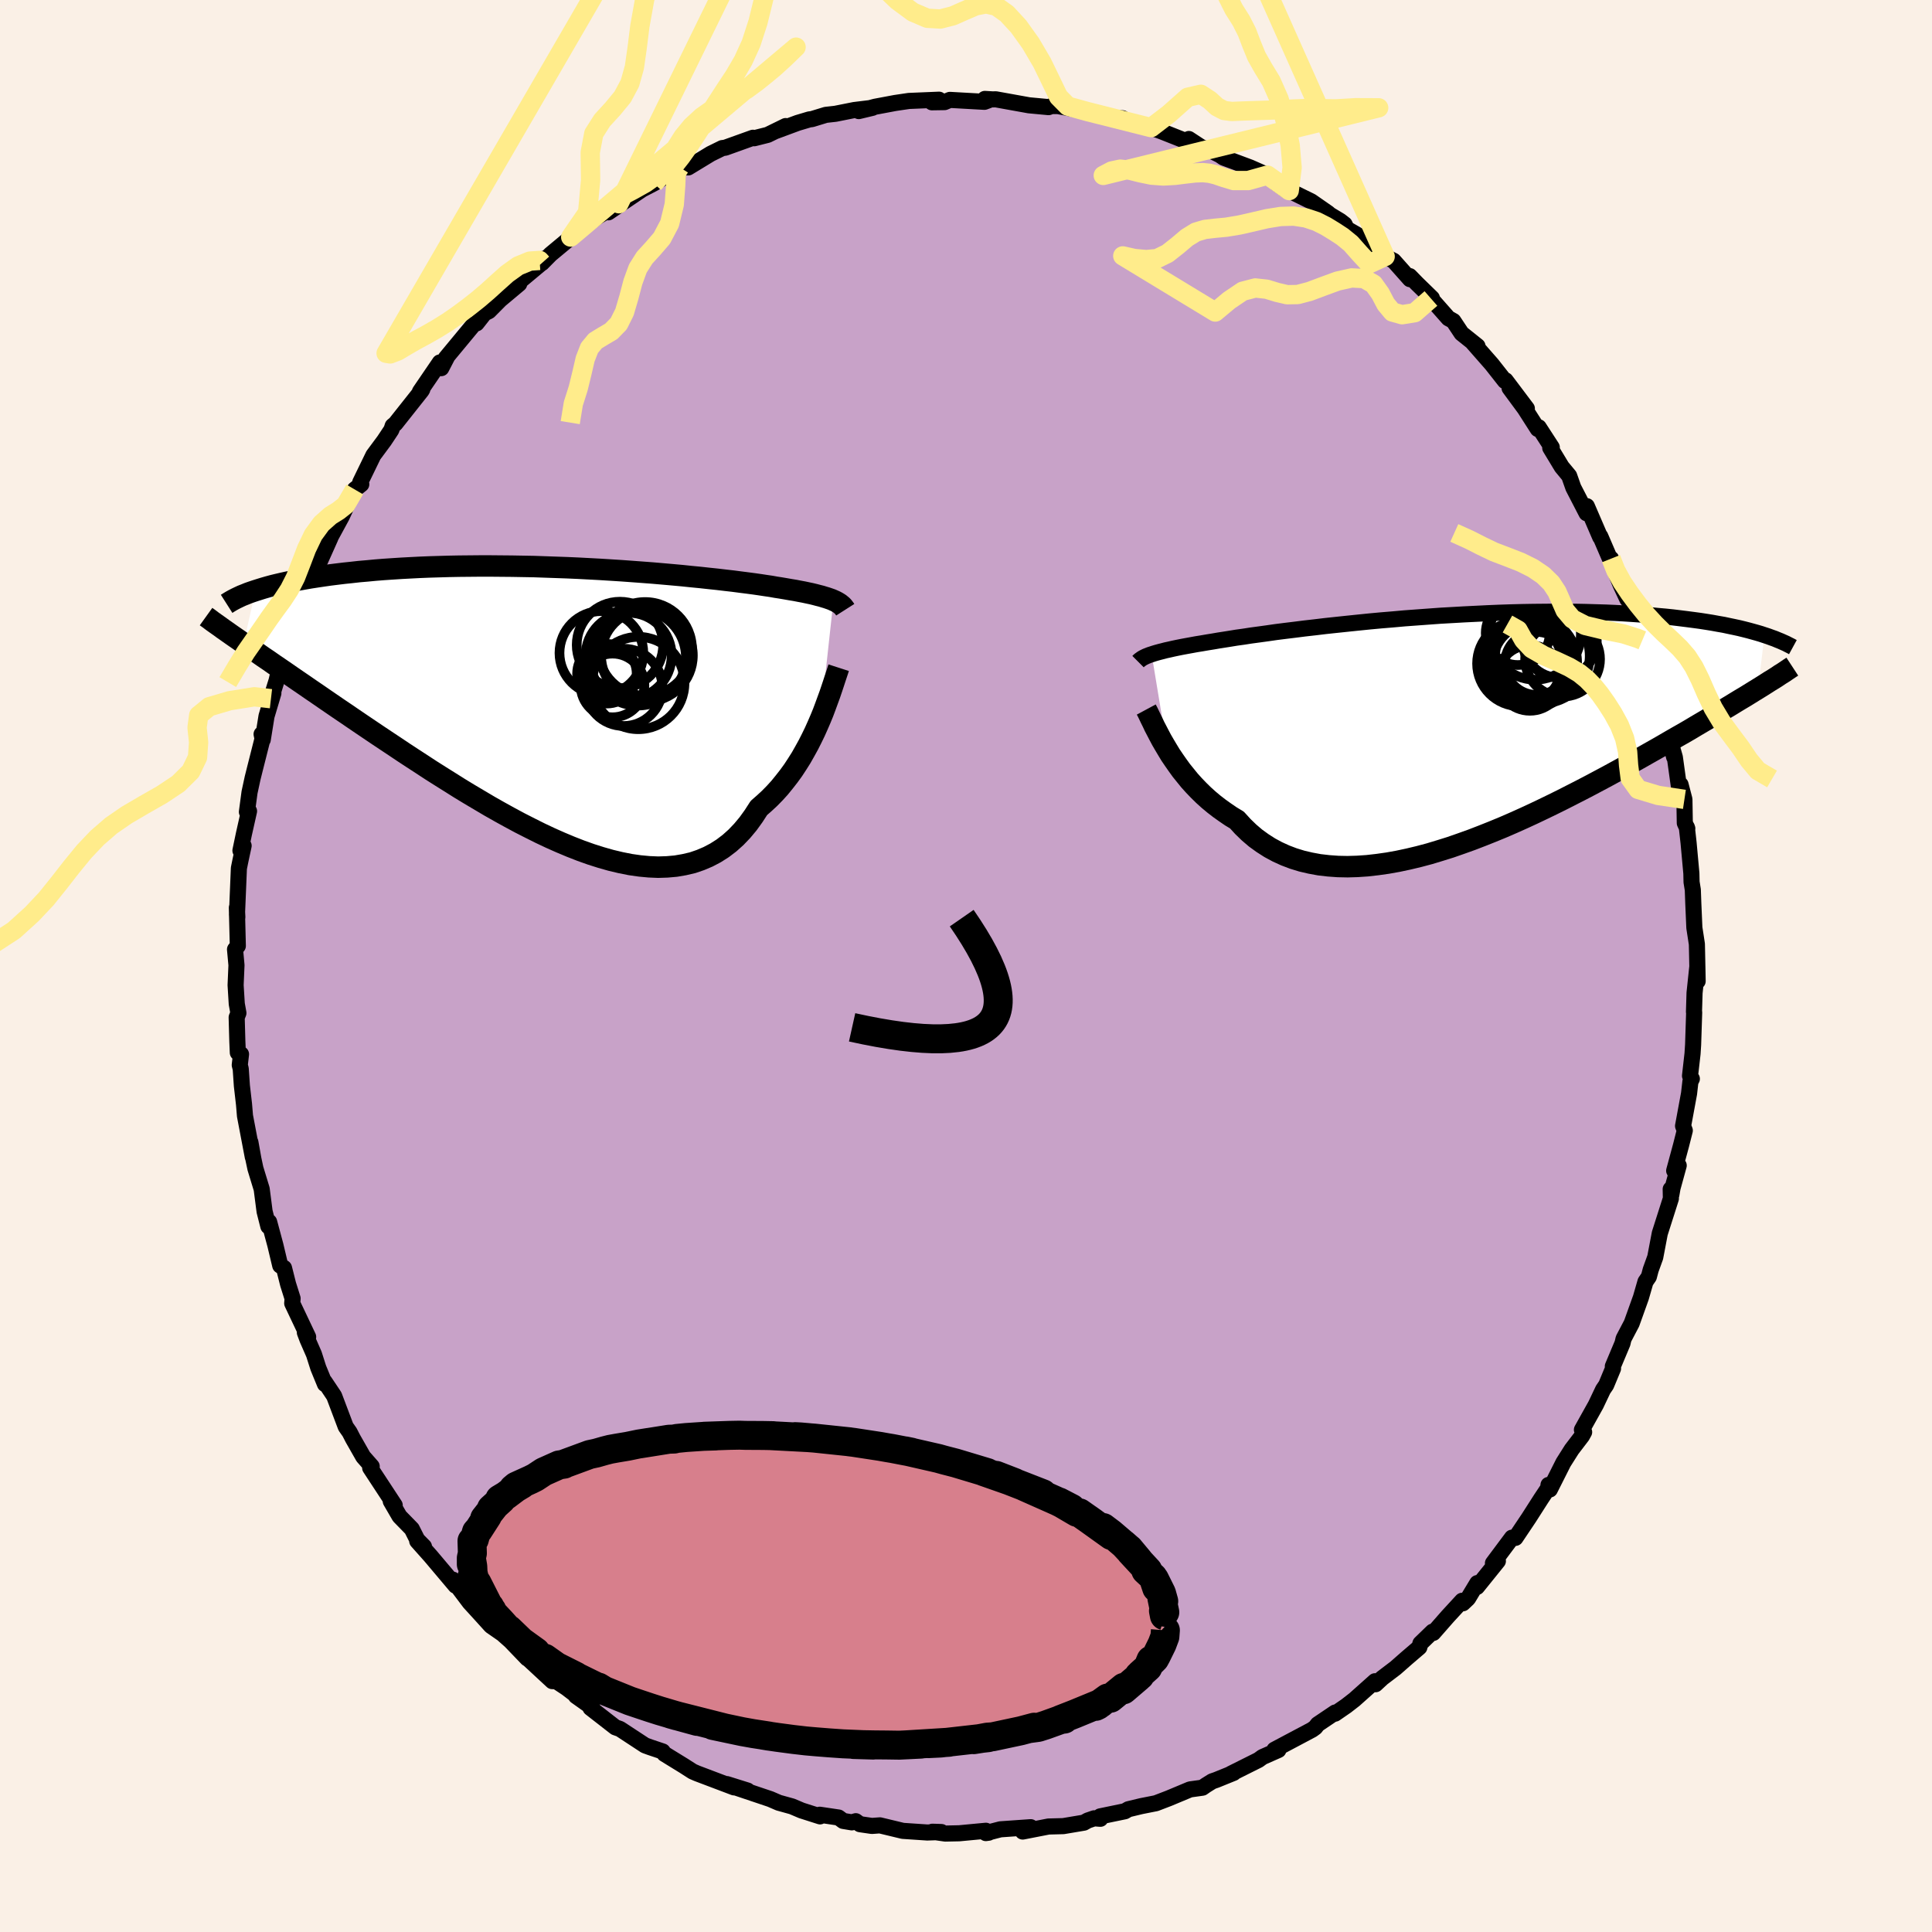 <svg viewBox="-100 -100 200 200" xmlns="http://www.w3.org/2000/svg" width="500" height="500" id="face-svg">
    <defs>
      <clipPath id="leftEyeClipPath">
        <polyline points="28.45,-10.61 28.25,-10.7 28.02,-10.78 27.76,-10.87 27.49,-10.95 27.2,-11.04 26.88,-11.12 26.54,-11.21 26.17,-11.3 25.79,-11.38 25.37,-11.47 24.94,-11.55 24.48,-11.64 23.99,-11.72 23.48,-11.81 22.95,-11.9 22.49,-11.97 21.99,-12.06 21.44,-12.14 20.85,-12.23 20.22,-12.32 19.54,-12.41 18.83,-12.5 18.07,-12.6 17.28,-12.69 16.44,-12.79 15.58,-12.88 14.67,-12.98 13.74,-13.07 12.78,-13.17 11.79,-13.26 10.77,-13.35 9.73,-13.44 8.67,-13.52 7.59,-13.6 6.49,-13.68 5.38,-13.75 4.26,-13.82 3.13,-13.88 1.99,-13.94 0.85,-13.99 -0.29,-14.03 -1.43,-14.07 -2.57,-14.11 -3.71,-14.13 -4.83,-14.15 -5.95,-14.16 -7.06,-14.17 -8.16,-14.17 -9.24,-14.16 -10.31,-14.15 -11.35,-14.13 -12.38,-14.1 -13.39,-14.07 -14.38,-14.03 -15.35,-13.98 -16.29,-13.93 -17.21,-13.87 -18.11,-13.81 -18.98,-13.74 -19.82,-13.66 -20.64,-13.59 -21.44,-13.5 -22.21,-13.42 -22.95,-13.33 -23.67,-13.24 -24.37,-13.14 -25.04,-13.04 -25.69,-12.94 -26.32,-12.83 -26.93,-12.72 -27.51,-12.61 -28.07,-12.5 -28.61,-12.38 -29.13,-12.26 -29.62,-12.14 -30.1,-12.01 -30.55,-11.88 -30.97,-11.75 -31.38,-11.62 -32.61,-6.16 -32.13,-5.83 -31.64,-5.49 -31.12,-5.13 -30.59,-4.76 -30.04,-4.39 -29.47,-3.99 -28.88,-3.59 -28.28,-3.18 -27.66,-2.75 -27.02,-2.31 -26.36,-1.86 -25.68,-1.39 -24.99,-0.92 -24.28,-0.43 -23.55,0.07 -22.79,0.59 -22.02,1.11 -21.23,1.65 -20.42,2.2 -19.59,2.76 -18.73,3.34 -17.86,3.92 -16.97,4.51 -16.06,5.12 -15.13,5.73 -14.19,6.34 -13.23,6.97 -12.25,7.59 -11.26,8.21 -10.26,8.84 -9.24,9.46 -8.21,10.07 -7.18,10.68 -6.14,11.27 -5.09,11.85 -4.03,12.42 -2.97,12.96 -1.91,13.49 -0.85,13.99 0.21,14.46 1.26,14.9 2.31,15.31 3.35,15.68 4.39,16.01 5.41,16.3 6.42,16.54 7.42,16.74 8.4,16.88 9.36,16.97 10.3,17.01 11.23,16.98 12.13,16.9 13,16.75 13.86,16.55 14.68,16.27 15.48,15.93 16.24,15.53 16.98,15.06 17.69,14.52 18.36,13.92 19,13.25 19.61,12.52 20.18,11.73 20.73,10.88 21.29,10.39 21.84,9.88 22.36,9.35 22.87,8.79 23.35,8.2 23.82,7.6 24.27,6.98 24.69,6.34 25.1,5.69 25.48,5.02 25.85,4.35 26.19,3.68 26.52,3 26.82,2.33 27.11,1.66" />
      </clipPath>
      <clipPath id="rightEyeClipPath">
        <polyline points="-31.57,-7.77 -31.33,-7.85 -31.06,-7.93 -30.77,-8.01 -30.45,-8.09 -30.11,-8.18 -29.74,-8.26 -29.35,-8.35 -28.92,-8.44 -28.47,-8.53 -27.99,-8.62 -27.49,-8.71 -26.95,-8.81 -26.39,-8.9 -25.81,-9 -25.19,-9.1 -24.67,-9.19 -24.09,-9.28 -23.46,-9.38 -22.79,-9.49 -22.06,-9.59 -21.29,-9.71 -20.47,-9.82 -19.6,-9.94 -18.7,-10.07 -17.75,-10.19 -16.76,-10.31 -15.74,-10.44 -14.68,-10.56 -13.6,-10.69 -12.48,-10.81 -11.34,-10.93 -10.18,-11.05 -9,-11.17 -7.81,-11.28 -6.6,-11.38 -5.38,-11.49 -4.15,-11.58 -2.92,-11.67 -1.69,-11.76 -0.45,-11.83 0.77,-11.9 2,-11.96 3.21,-12.02 4.41,-12.07 5.6,-12.11 6.78,-12.14 7.93,-12.16 9.07,-12.17 10.19,-12.18 11.28,-12.18 12.35,-12.17 13.4,-12.15 14.42,-12.12 15.42,-12.09 16.38,-12.05 17.32,-12 18.23,-11.94 19.12,-11.88 19.97,-11.82 20.8,-11.74 21.6,-11.67 22.37,-11.59 23.11,-11.5 23.83,-11.41 24.52,-11.32 25.19,-11.23 25.84,-11.13 26.46,-11.03 27.06,-10.92 27.64,-10.82 28.2,-10.7 28.73,-10.59 29.24,-10.48 29.73,-10.36 30.2,-10.24 30.64,-10.12 31.07,-10 31.48,-9.88 31.87,-9.75 31.2,-4.21 30.76,-3.94 30.31,-3.66 29.84,-3.37 29.35,-3.08 28.84,-2.77 28.32,-2.45 27.78,-2.13 27.22,-1.8 26.64,-1.45 26.05,-1.1 25.44,-0.74 24.81,-0.37 24.16,0.02 23.49,0.41 22.8,0.8 22.09,1.21 21.37,1.63 20.62,2.06 19.84,2.5 19.05,2.95 18.24,3.4 17.4,3.87 16.54,4.34 15.66,4.82 14.76,5.3 13.84,5.79 12.9,6.28 11.94,6.77 10.96,7.27 9.97,7.76 8.96,8.25 7.93,8.74 6.89,9.22 5.84,9.69 4.78,10.15 3.71,10.59 2.63,11.02 1.54,11.44 0.45,11.83 -0.64,12.21 -1.73,12.55 -2.82,12.88 -3.91,13.17 -5,13.43 -6.08,13.66 -7.14,13.85 -8.2,14 -9.25,14.12 -10.28,14.19 -11.29,14.22 -12.28,14.2 -13.26,14.13 -14.21,14.02 -15.13,13.85 -16.03,13.64 -16.91,13.37 -17.75,13.05 -18.56,12.68 -19.34,12.26 -20.09,11.78 -20.81,11.26 -21.49,10.68 -22.13,10.06 -22.74,9.39 -23.37,9.01 -23.97,8.6 -24.56,8.18 -25.13,7.74 -25.68,7.28 -26.2,6.81 -26.7,6.32 -27.19,5.81 -27.65,5.3 -28.08,4.77 -28.5,4.25 -28.89,3.71 -29.26,3.18 -29.62,2.65 -29.94,2.12" />
      </clipPath>
      <filter id="fuzzy">
        <feTurbulence id="turbulence" baseFrequency="0.05" numOctaves="3" type="noise" result="noise" />
        <feDisplacementMap in="SourceGraphic" in2="noise" scale="2" />
      </filter>
      <linearGradient id="rainbowGradient" x1="0%" y1="0%" x2="100%" y2="0%">
        <stop offset="0%" style="stop-color: [object Object]; stop-opacity: 1" />
        <stop offset="50%" style="stop-color: [object Object]; stop-opacity: 1" />
        <stop offset="100%" style="stop-color: [object Object]; stop-opacity: 1" />
      </linearGradient>
    </defs>
    <rect x="-100" y="-100" width="100%" height="100%" fill="rgb(250, 240, 230)" />
    <polyline id="faceContour" points="75.74,1.57 75.71,0.04 75.42,2.78 75.36,4.75 75.38,4.8 75.27,8.15 75.21,9.08 74.95,11.37 75.14,11.68 74.99,11.97 74.85,13.2 74.23,16.56 74.41,17.03 74.02,18.57 73.31,21.19 73.78,20.65 73.14,22.98 73.02,23.67 72.95,23.1 72.97,24.07 71.82,27.68 71.35,30.15 70.88,31.45 70.69,32.17 70.34,32.68 69.89,34.24 69.87,34.31 68.91,36.99 68.07,38.59 67.96,39.06 66.96,41.44 66.98,41.67 66.27,43.38 65.95,43.85 65.2,45.43 63.76,48.01 63.99,48.25 63.77,48.65 62.7,50.05 61.84,51.41 60.44,54.19 60.3,53.72 60.26,54.06 59.54,55.14 58.26,57.14 56.88,59.2 56.52,59.18 54.55,61.82 55.06,61.6 52.9,64.28 52.93,63.88 51.97,65.47 51.44,65.97 51.36,65.71 49.86,67.34 48.37,69.04 48.3,68.91 47.04,70.13 46.93,70.53 45.62,71.65 44.46,72.67 43.09,73.71 42.4,74.35 42.34,74.04 40.21,75.94 39.36,76.6 38.2,77.4 38.22,77.28 36.41,78.5 36.16,78.82 35.83,79.06 31.93,81.13 32.34,81.16 30.69,81.89 30.28,82.19 27.42,83.62 27.7,83.53 25.9,84.26 25.49,84.4 24.82,84.82 24.48,85.06 23.19,85.24 20.99,86.16 19.66,86.67 18.14,86.97 16.81,87.29 16.45,87.5 13.89,88.03 13.91,88.28 13.27,88.23 12.6,88.46 12.21,88.68 10.07,89.04 8.54,89.08 5.87,89.6 6.7,89.15 3.56,89.37 2.05,89.76 2.35,89.72 2.06,89.52 -0.7,89.78 -2.14,89.81 -3.48,89.62 -2.55,89.65 -4.01,89.7 -6.54,89.53 -8.91,88.96 -9.74,89.02 -10.98,88.84 -11.41,88.53 -11.82,88.65 -12.72,88.5 -13.19,88.15 -15.14,87.86 -15.11,88.03 -17.02,87.42 -18.01,87 -19.38,86.62 -20.26,86.24 -23.77,85.06 -22.61,85.36 -24.75,84.69 -24.01,85.03 -27.79,83.6 -27.89,83.56 -28.3,83.38 -29.22,82.79 -31.22,81.56 -31.4,81.31 -32.71,80.87 -33.23,80.68 -35.82,78.98 -36.3,78.81 -38.87,76.81 -38.68,76.76 -40.38,75.57 -38.73,76.74 -41.35,74.74 -42.41,74.04 -42.83,74.03 -45.43,71.62 -45.42,71.68 -47.15,69.88 -47.86,69.25 -47.64,69.38 -49.18,68.31 -50.13,67.26 -51.38,65.89 -53.06,63.66 -51.6,65.45 -53.11,63.53 -52.84,64.15 -55.43,61.08 -56.81,59.53 -56.11,60.1 -56.8,59.4 -57.37,58.27 -58.64,56.97 -59.55,55.4 -59.14,55.82 -61.68,51.95 -61.52,51.8 -62.4,50.8 -63.47,48.92 -63.81,48.26 -64.21,47.69 -65.41,44.51 -66.4,43.03 -66.36,43.28 -67.05,41.6 -67.5,40.19 -68.17,38.66 -68.44,37.94 -68.1,38.4 -69.75,34.92 -69.71,34.42 -70.18,32.93 -70.6,31.26 -70.99,31.01 -71.49,28.91 -72.14,26.49 -72.22,26.95 -72.61,25.41 -72.91,23.09 -73.56,20.96 -73.77,19.97 -74.08,18.24 -73.83,19.77 -74.64,15.51 -74.74,14.31 -74.96,12.4 -75.08,10.65 -75.18,10.25 -75.05,9.13 -75.38,8.97 -75.43,7.82 -75.5,5.32 -75.32,4.87 -75.49,3.92 -75.61,1.98 -75.52,-0.08 -75.67,-1.72 -75.38,-2.08 -75.48,-6.04 -75.43,-5.05 -75.47,-5.3 -75.27,-10.12 -75.11,-10.91 -74.78,-12.45 -75.11,-11.95 -74.75,-13.67 -74.22,-16.03 -74.44,-15.95 -74.17,-17.97 -73.85,-19.45 -73.61,-20.41 -72.74,-23.85 -72.92,-24 -72.8,-23.43 -72.41,-25.86 -71.7,-28.24 -71.95,-27.67 -71.37,-29.54 -71.01,-31.09 -70.11,-32.8 -69.46,-35.37 -70.07,-33.74 -69.16,-36.22 -68.25,-38.13 -68.41,-37.79 -67.93,-39.03 -67.01,-41.62 -65.82,-44.28 -65.75,-44.46 -64.63,-46.52 -64.27,-47.29 -64.73,-46.38 -63.28,-49.33 -62.6,-49.87 -62.71,-50.07 -61.35,-52.87 -60.23,-54.38 -59.48,-55.51 -59.35,-55.91 -59.07,-56.14 -56.36,-59.56 -56.28,-59.7 -56.53,-59.46 -54.47,-62.48 -54.32,-61.89 -53.72,-63.05 -53.85,-62.93 -50.95,-66.43 -50.66,-66.53 -49.85,-67.56 -49.38,-67.8 -48.22,-68.97 -46.25,-70.62 -46.83,-70.35 -43.74,-72.93 -43.72,-73.21 -43.9,-72.77 -43.01,-73.67 -40.68,-75.61 -39.92,-76.25 -40.92,-75.46 -38.25,-77.51 -35.93,-78.91 -36.2,-78.77 -37.02,-78.02 -33.54,-80.38 -32.31,-81.02 -30.88,-81.88 -29.88,-82.62 -30.41,-81.9 -29.63,-82.68 -28.75,-82.67 -26.43,-84.08 -25.23,-84.67 -24.92,-84.71 -22.05,-85.74 -21.92,-85.69 -20.53,-86.04 -18.67,-86.95 -19.66,-86.45 -17.42,-87.28 -16.21,-87.64 -15.95,-87.67 -14.51,-88.11 -13.52,-88.22 -11.56,-88.61 -9.68,-88.84 -11.1,-88.5 -9.41,-88.95 -7.33,-89.34 -5.91,-89.55 -2.79,-89.68 -3.53,-89.41 -2.22,-89.43 -1.67,-89.66 1.91,-89.46 2.32,-89.61 1.95,-89.76 2.78,-89.71 3.08,-89.72 6.52,-89.1 8.55,-88.91 9.28,-89.18 8.91,-89.02 9.51,-89.02 12.57,-88.45 13.05,-88.27 15.24,-87.77 16.2,-87.76 16.65,-87.4 18.13,-87.07 19.16,-86.79 20.24,-86.4 22.84,-85.37 23.07,-85.61 24.35,-84.77 25.52,-84.32 26.23,-83.97 25.49,-84.48 26.67,-83.68 27.84,-83.25 29.42,-82.66 31.21,-81.87 32.1,-81.07 33.13,-80.34 33.46,-80.27 35.74,-79.15 37.48,-77.94 37.66,-77.78 38.74,-77.13 39.19,-76.78 39.42,-76.31 41.37,-75.19 42.81,-73.67 43.39,-73.45 44.27,-73 45.96,-71.1 45.93,-71.42 46.68,-70.65 48.23,-69.14 48.13,-69.1 49.94,-67.05 50.45,-66.77 51.3,-65.49 52.95,-64.17 52.49,-64.5 54.42,-62.3 55.79,-60.56 55.86,-60.63 58.06,-57.71 56.27,-59.83 57.84,-57.7 59.19,-55.59 59.29,-55.77 60.64,-53.69 60.48,-53.64 61.67,-51.67 62.44,-50.74 62.87,-49.52 64.24,-46.87 64.27,-47.6 65.65,-44.4 65.66,-44.48 66.98,-41.41 66.78,-42.17 67.18,-40.89 67.76,-39.47 68.46,-37.97 68.96,-37.4 69.59,-34.99 70.31,-33.54 70.01,-33.71 70.66,-31.69 71.3,-30.4 70.87,-31.78 71.6,-29.17 72.07,-27.3 72.29,-26.09 73.3,-21.64 72.81,-23.61 73.38,-21.61 73.88,-18.01 73.97,-18.78 74.37,-17.25 74.41,-14.8 74.67,-14.23 74.62,-14.37 74.8,-12.76 75.09,-9.59 75.11,-8.69 75.24,-7.88 75.29,-6.48 75.4,-3.96 75.66,-2.27 75.68,-1.37 75.74,1.57 75.71,0.04" fill="rgb(200, 162, 200)" stroke="black" stroke-width="1.667" stroke-linejoin="round" filter="url(#fuzzy)" />
    <g transform="translate(50.79 -24.5)">
      <polyline id="rightCountour" points="-31.57,-7.77 -31.33,-7.85 -31.06,-7.93 -30.77,-8.01 -30.45,-8.09 -30.11,-8.18 -29.74,-8.26 -29.35,-8.35 -28.92,-8.44 -28.47,-8.53 -27.99,-8.62 -27.49,-8.71 -26.95,-8.81 -26.39,-8.9 -25.81,-9 -25.19,-9.1 -24.67,-9.19 -24.09,-9.28 -23.46,-9.38 -22.79,-9.49 -22.06,-9.59 -21.29,-9.71 -20.47,-9.82 -19.6,-9.94 -18.7,-10.07 -17.75,-10.19 -16.76,-10.31 -15.74,-10.44 -14.68,-10.56 -13.6,-10.69 -12.48,-10.81 -11.34,-10.93 -10.18,-11.05 -9,-11.17 -7.81,-11.28 -6.6,-11.38 -5.38,-11.49 -4.15,-11.58 -2.92,-11.67 -1.69,-11.76 -0.45,-11.83 0.77,-11.9 2,-11.96 3.21,-12.02 4.41,-12.07 5.6,-12.11 6.78,-12.14 7.93,-12.16 9.07,-12.17 10.19,-12.18 11.28,-12.18 12.35,-12.17 13.4,-12.15 14.42,-12.12 15.42,-12.09 16.38,-12.05 17.32,-12 18.23,-11.94 19.12,-11.88 19.97,-11.82 20.8,-11.74 21.6,-11.67 22.37,-11.59 23.11,-11.5 23.83,-11.41 24.52,-11.32 25.19,-11.23 25.84,-11.13 26.46,-11.03 27.06,-10.92 27.64,-10.82 28.2,-10.7 28.73,-10.59 29.24,-10.48 29.73,-10.36 30.2,-10.24 30.64,-10.12 31.07,-10 31.48,-9.88 31.87,-9.75 31.2,-4.21 30.76,-3.94 30.31,-3.66 29.84,-3.37 29.35,-3.08 28.84,-2.77 28.32,-2.45 27.78,-2.13 27.22,-1.8 26.64,-1.45 26.05,-1.1 25.44,-0.74 24.81,-0.37 24.16,0.02 23.49,0.41 22.8,0.8 22.09,1.21 21.37,1.63 20.62,2.06 19.84,2.5 19.05,2.95 18.24,3.4 17.4,3.87 16.54,4.34 15.66,4.82 14.76,5.3 13.84,5.79 12.9,6.28 11.94,6.77 10.96,7.27 9.97,7.76 8.96,8.25 7.93,8.74 6.89,9.22 5.84,9.69 4.78,10.15 3.71,10.59 2.63,11.02 1.54,11.44 0.45,11.83 -0.64,12.21 -1.73,12.55 -2.82,12.88 -3.91,13.17 -5,13.43 -6.08,13.66 -7.14,13.85 -8.2,14 -9.25,14.12 -10.28,14.19 -11.29,14.22 -12.28,14.2 -13.26,14.13 -14.21,14.02 -15.13,13.85 -16.03,13.64 -16.91,13.37 -17.75,13.05 -18.56,12.68 -19.34,12.26 -20.09,11.78 -20.81,11.26 -21.49,10.68 -22.13,10.06 -22.74,9.39 -23.37,9.01 -23.97,8.6 -24.56,8.18 -25.13,7.74 -25.68,7.28 -26.2,6.81 -26.7,6.32 -27.19,5.81 -27.65,5.3 -28.08,4.77 -28.5,4.25 -28.89,3.71 -29.26,3.18 -29.62,2.65 -29.94,2.12" fill="white" stroke="white" stroke-width="0" stroke-linejoin="round" filter="url(#fuzzy)" />
    </g>
    <g transform="translate(-42.17 -27.24)">
      <polyline id="leftCountour" points="28.45,-10.61 28.25,-10.7 28.02,-10.78 27.76,-10.87 27.49,-10.95 27.2,-11.04 26.88,-11.12 26.54,-11.21 26.17,-11.3 25.79,-11.38 25.37,-11.47 24.94,-11.55 24.48,-11.64 23.99,-11.72 23.48,-11.81 22.95,-11.9 22.49,-11.97 21.99,-12.06 21.44,-12.14 20.85,-12.23 20.22,-12.32 19.54,-12.41 18.83,-12.5 18.07,-12.6 17.28,-12.69 16.44,-12.79 15.58,-12.88 14.67,-12.98 13.74,-13.07 12.78,-13.17 11.79,-13.26 10.77,-13.35 9.73,-13.44 8.67,-13.52 7.59,-13.6 6.49,-13.68 5.38,-13.75 4.26,-13.82 3.13,-13.88 1.99,-13.94 0.85,-13.99 -0.29,-14.03 -1.43,-14.07 -2.57,-14.11 -3.71,-14.13 -4.83,-14.15 -5.95,-14.16 -7.06,-14.17 -8.16,-14.17 -9.24,-14.16 -10.31,-14.15 -11.35,-14.13 -12.38,-14.1 -13.39,-14.07 -14.38,-14.03 -15.35,-13.98 -16.29,-13.93 -17.21,-13.87 -18.11,-13.81 -18.98,-13.74 -19.82,-13.66 -20.64,-13.59 -21.44,-13.5 -22.21,-13.42 -22.95,-13.33 -23.67,-13.24 -24.37,-13.14 -25.04,-13.04 -25.69,-12.94 -26.32,-12.83 -26.93,-12.72 -27.51,-12.61 -28.07,-12.5 -28.61,-12.38 -29.13,-12.26 -29.62,-12.14 -30.1,-12.01 -30.55,-11.88 -30.97,-11.75 -31.38,-11.62 -32.61,-6.16 -32.13,-5.83 -31.64,-5.49 -31.12,-5.13 -30.59,-4.76 -30.04,-4.39 -29.47,-3.99 -28.88,-3.59 -28.28,-3.18 -27.66,-2.75 -27.02,-2.31 -26.36,-1.86 -25.68,-1.39 -24.99,-0.92 -24.28,-0.43 -23.55,0.07 -22.79,0.59 -22.02,1.11 -21.23,1.65 -20.42,2.2 -19.59,2.76 -18.73,3.34 -17.86,3.92 -16.97,4.51 -16.06,5.12 -15.13,5.73 -14.19,6.34 -13.23,6.97 -12.25,7.59 -11.26,8.21 -10.26,8.84 -9.24,9.46 -8.21,10.07 -7.18,10.68 -6.14,11.27 -5.09,11.85 -4.03,12.42 -2.97,12.96 -1.91,13.49 -0.85,13.99 0.21,14.46 1.26,14.9 2.31,15.31 3.35,15.68 4.39,16.01 5.41,16.3 6.42,16.54 7.42,16.74 8.4,16.88 9.36,16.97 10.3,17.01 11.23,16.98 12.13,16.9 13,16.75 13.86,16.55 14.68,16.27 15.48,15.93 16.24,15.53 16.98,15.06 17.69,14.52 18.36,13.92 19,13.25 19.61,12.52 20.18,11.73 20.73,10.88 21.29,10.39 21.84,9.88 22.36,9.35 22.87,8.79 23.35,8.2 23.82,7.6 24.27,6.98 24.69,6.34 25.1,5.69 25.48,5.02 25.85,4.35 26.19,3.68 26.52,3 26.82,2.33 27.11,1.66" fill="white" stroke="white" stroke-width="0" stroke-linejoin="round" filter="url(#fuzzy)" />
    </g>
    <g transform="translate(50.79 -24.5)">
      <polyline id="rightUpper" points="-32.98,-7.01 -32.9,-7.09 -32.81,-7.17 -32.71,-7.24 -32.6,-7.32 -32.47,-7.4 -32.33,-7.47 -32.17,-7.55 -31.99,-7.62 -31.79,-7.7 -31.57,-7.77 -31.33,-7.85 -31.06,-7.93 -30.77,-8.01 -30.45,-8.09 -30.11,-8.18 -29.74,-8.26 -29.35,-8.35 -28.92,-8.44 -28.47,-8.53 -27.99,-8.62 -27.49,-8.71 -26.95,-8.81 -26.39,-8.9 -25.81,-9 -25.19,-9.1 -24.67,-9.19 -24.09,-9.28 -23.46,-9.38 -22.79,-9.49 -22.06,-9.59 -21.29,-9.71 -20.47,-9.82 -19.6,-9.94 -18.7,-10.07 -17.75,-10.19 -16.76,-10.31 -15.74,-10.44 -14.68,-10.56 -13.6,-10.69 -12.48,-10.81 -11.34,-10.93 -10.18,-11.05 -9,-11.17 -7.81,-11.28 -6.6,-11.38 -5.38,-11.49 -4.15,-11.58 -2.92,-11.67 -1.69,-11.76 -0.45,-11.83 0.77,-11.9 2,-11.96 3.21,-12.02 4.41,-12.07 5.6,-12.11 6.78,-12.14 7.93,-12.16 9.07,-12.17 10.19,-12.18 11.28,-12.18 12.35,-12.17 13.4,-12.15 14.42,-12.12 15.42,-12.09 16.38,-12.05 17.32,-12 18.23,-11.94 19.12,-11.88 19.97,-11.82 20.8,-11.74 21.6,-11.67 22.37,-11.59 23.11,-11.5 23.83,-11.41 24.52,-11.32 25.19,-11.23 25.84,-11.13 26.46,-11.03 27.06,-10.92 27.64,-10.82 28.2,-10.7 28.73,-10.59 29.24,-10.48 29.73,-10.36 30.2,-10.24 30.64,-10.12 31.07,-10 31.48,-9.88 31.87,-9.75 32.24,-9.63 32.59,-9.5 32.93,-9.38 33.24,-9.25 33.54,-9.13 33.83,-9 34.1,-8.88 34.35,-8.75 34.59,-8.63 34.81,-8.51" fill="none" stroke="black" stroke-width="1.667" stroke-linejoin="round" filter="url(#fuzzy)" />
      <polyline id="rightLower" points="-32.13,-2.05 -31.99,-1.79 -31.84,-1.48 -31.67,-1.12 -31.48,-0.74 -31.28,-0.31 -31.05,0.13 -30.8,0.61 -30.54,1.1 -30.25,1.6 -29.94,2.12 -29.62,2.65 -29.26,3.18 -28.89,3.71 -28.5,4.25 -28.08,4.77 -27.65,5.3 -27.19,5.81 -26.7,6.32 -26.2,6.81 -25.68,7.28 -25.13,7.74 -24.56,8.18 -23.97,8.6 -23.37,9.01 -22.74,9.39 -22.13,10.06 -21.49,10.68 -20.81,11.26 -20.09,11.78 -19.34,12.26 -18.56,12.68 -17.75,13.05 -16.91,13.37 -16.03,13.64 -15.13,13.85 -14.21,14.02 -13.26,14.13 -12.28,14.2 -11.29,14.22 -10.28,14.19 -9.25,14.12 -8.2,14 -7.14,13.85 -6.08,13.66 -5,13.43 -3.91,13.17 -2.82,12.88 -1.73,12.55 -0.64,12.21 0.45,11.83 1.54,11.44 2.63,11.02 3.71,10.59 4.78,10.15 5.84,9.69 6.89,9.22 7.93,8.74 8.96,8.25 9.97,7.76 10.96,7.27 11.94,6.77 12.9,6.28 13.84,5.79 14.76,5.3 15.66,4.82 16.54,4.34 17.4,3.87 18.24,3.4 19.05,2.95 19.84,2.5 20.62,2.06 21.37,1.63 22.09,1.21 22.8,0.8 23.49,0.41 24.16,0.02 24.81,-0.37 25.44,-0.74 26.05,-1.1 26.64,-1.45 27.22,-1.8 27.78,-2.13 28.32,-2.45 28.84,-2.77 29.35,-3.08 29.84,-3.37 30.31,-3.66 30.76,-3.94 31.2,-4.21 31.62,-4.47 32.03,-4.73 32.42,-4.98 32.8,-5.21 33.16,-5.44 33.5,-5.67 33.84,-5.88 34.15,-6.09 34.46,-6.3 34.75,-6.49" fill="none" stroke="black" stroke-width="2.222" stroke-linejoin="round" filter="url(#fuzzy)" />
      <circle r="3.264" cx="8.268" cy="-6.826" stroke="black" fill="none" stroke-width="1.0" filter="url(#fuzzy)" clip-path="url(#rightEyeClipPath)" /><circle r="3.836" cx="10.673" cy="-9.166" stroke="black" fill="none" stroke-width="1.0" filter="url(#fuzzy)" clip-path="url(#rightEyeClipPath)" /><circle r="4.41" cx="6.528" cy="-6.806" stroke="black" fill="none" stroke-width="1.0" filter="url(#fuzzy)" clip-path="url(#rightEyeClipPath)" /><circle r="4.894" cx="8.883" cy="-7.596" stroke="black" fill="none" stroke-width="1.0" filter="url(#fuzzy)" clip-path="url(#rightEyeClipPath)" /><circle r="3.314" cx="6.328" cy="-9.971" stroke="black" fill="none" stroke-width="1.0" filter="url(#fuzzy)" clip-path="url(#rightEyeClipPath)" /><circle r="3.876" cx="10.968" cy="-7.266" stroke="black" fill="none" stroke-width="1.0" filter="url(#fuzzy)" clip-path="url(#rightEyeClipPath)" /><circle r="4.784" cx="7.683" cy="-6.971" stroke="black" fill="none" stroke-width="1.0" filter="url(#fuzzy)" clip-path="url(#rightEyeClipPath)" /><circle r="4.158" cx="7.893" cy="-6.816" stroke="black" fill="none" stroke-width="1.0" filter="url(#fuzzy)" clip-path="url(#rightEyeClipPath)" /><circle r="3.394" cx="7.588" cy="-5.316" stroke="black" fill="none" stroke-width="1.0" filter="url(#fuzzy)" clip-path="url(#rightEyeClipPath)" /><circle r="4.734" cx="8.128" cy="-9.876" stroke="black" fill="none" stroke-width="1.0" filter="url(#fuzzy)" clip-path="url(#rightEyeClipPath)" />
      </g>
    <g transform="translate(-42.17 -27.24)">
      <polyline id="leftUpper" points="29.67,-9.64 29.6,-9.75 29.52,-9.85 29.44,-9.96 29.34,-10.06 29.23,-10.15 29.11,-10.25 28.97,-10.34 28.82,-10.43 28.65,-10.52 28.45,-10.61 28.25,-10.7 28.02,-10.78 27.76,-10.87 27.49,-10.95 27.2,-11.04 26.88,-11.12 26.54,-11.21 26.17,-11.3 25.79,-11.38 25.37,-11.47 24.94,-11.55 24.48,-11.64 23.99,-11.72 23.48,-11.81 22.95,-11.9 22.49,-11.97 21.99,-12.06 21.44,-12.14 20.85,-12.23 20.22,-12.32 19.54,-12.41 18.83,-12.5 18.07,-12.6 17.28,-12.69 16.44,-12.79 15.58,-12.88 14.67,-12.98 13.74,-13.07 12.78,-13.17 11.79,-13.26 10.77,-13.35 9.73,-13.44 8.67,-13.52 7.59,-13.6 6.49,-13.68 5.38,-13.75 4.26,-13.82 3.13,-13.88 1.99,-13.94 0.85,-13.99 -0.29,-14.03 -1.43,-14.07 -2.57,-14.11 -3.71,-14.13 -4.83,-14.15 -5.95,-14.16 -7.06,-14.17 -8.16,-14.17 -9.24,-14.16 -10.31,-14.15 -11.35,-14.13 -12.38,-14.1 -13.39,-14.07 -14.38,-14.03 -15.35,-13.98 -16.29,-13.93 -17.21,-13.87 -18.11,-13.81 -18.98,-13.74 -19.82,-13.66 -20.64,-13.59 -21.44,-13.5 -22.21,-13.42 -22.95,-13.33 -23.67,-13.24 -24.37,-13.14 -25.04,-13.04 -25.69,-12.94 -26.32,-12.83 -26.93,-12.72 -27.51,-12.61 -28.07,-12.5 -28.61,-12.38 -29.13,-12.26 -29.62,-12.14 -30.1,-12.01 -30.55,-11.88 -30.97,-11.75 -31.38,-11.62 -31.77,-11.49 -32.14,-11.36 -32.48,-11.22 -32.81,-11.09 -33.11,-10.95 -33.4,-10.81 -33.67,-10.67 -33.92,-10.53 -34.15,-10.39 -34.37,-10.25" fill="none" stroke="black" stroke-width="2.222" stroke-linejoin="round" filter="url(#fuzzy)" />
      <polyline id="leftLower" points="28.99,-3.64 28.88,-3.3 28.75,-2.91 28.6,-2.46 28.44,-1.97 28.26,-1.43 28.07,-0.87 27.85,-0.27 27.62,0.36 27.38,1 27.11,1.66 26.82,2.33 26.52,3 26.19,3.68 25.85,4.35 25.48,5.02 25.1,5.69 24.69,6.34 24.27,6.98 23.82,7.6 23.35,8.2 22.87,8.79 22.36,9.35 21.84,9.88 21.29,10.39 20.73,10.88 20.18,11.73 19.61,12.52 19,13.25 18.36,13.92 17.69,14.52 16.98,15.06 16.24,15.53 15.48,15.93 14.68,16.27 13.86,16.55 13,16.75 12.13,16.9 11.23,16.98 10.3,17.01 9.36,16.97 8.4,16.88 7.42,16.74 6.42,16.54 5.41,16.3 4.39,16.01 3.35,15.68 2.31,15.31 1.26,14.9 0.21,14.46 -0.85,13.99 -1.91,13.49 -2.97,12.96 -4.03,12.42 -5.09,11.85 -6.14,11.27 -7.18,10.68 -8.21,10.07 -9.24,9.46 -10.26,8.84 -11.26,8.21 -12.25,7.59 -13.23,6.97 -14.19,6.34 -15.13,5.73 -16.06,5.12 -16.97,4.51 -17.86,3.92 -18.73,3.34 -19.59,2.76 -20.42,2.2 -21.23,1.65 -22.02,1.11 -22.79,0.59 -23.55,0.07 -24.28,-0.43 -24.99,-0.92 -25.68,-1.39 -26.36,-1.86 -27.02,-2.31 -27.66,-2.75 -28.28,-3.18 -28.88,-3.59 -29.47,-3.99 -30.04,-4.39 -30.59,-4.76 -31.12,-5.13 -31.64,-5.49 -32.13,-5.83 -32.61,-6.16 -33.07,-6.49 -33.52,-6.8 -33.95,-7.1 -34.36,-7.39 -34.76,-7.67 -35.13,-7.94 -35.5,-8.2 -35.85,-8.45 -36.18,-8.7 -36.5,-8.93" fill="none" stroke="black" stroke-width="2.222" stroke-linejoin="round" filter="url(#fuzzy)" />
      <circle r="3.084" cx="4.996" cy="-3.013" stroke="black" fill="none" stroke-width="1.0" filter="url(#fuzzy)" clip-path="url(#leftEyeClipPath)" /><circle r="4.474" cx="6.346" cy="-5.998" stroke="black" fill="none" stroke-width="1.0" filter="url(#fuzzy)" clip-path="url(#leftEyeClipPath)" /><circle r="4.78" cx="8.246" cy="-2.053" stroke="black" fill="none" stroke-width="1.0" filter="url(#fuzzy)" clip-path="url(#leftEyeClipPath)" /><circle r="3.998" cx="6.741" cy="-1.603" stroke="black" fill="none" stroke-width="1.0" filter="url(#fuzzy)" clip-path="url(#leftEyeClipPath)" /><circle r="4.752" cx="9.141" cy="-4.908" stroke="black" fill="none" stroke-width="1.0" filter="url(#fuzzy)" clip-path="url(#leftEyeClipPath)" /><circle r="4.85" cx="8.951" cy="-5.588" stroke="black" fill="none" stroke-width="1.0" filter="url(#fuzzy)" clip-path="url(#leftEyeClipPath)" /><circle r="4.45" cx="7.246" cy="-4.878" stroke="black" fill="none" stroke-width="1.0" filter="url(#fuzzy)" clip-path="url(#leftEyeClipPath)" /><circle r="3.296" cx="5.581" cy="-1.803" stroke="black" fill="none" stroke-width="1.0" filter="url(#fuzzy)" clip-path="url(#leftEyeClipPath)" /><circle r="4.338" cx="4.426" cy="-5.163" stroke="black" fill="none" stroke-width="1.0" filter="url(#fuzzy)" clip-path="url(#leftEyeClipPath)" /><circle r="4.986" cx="8.191" cy="-4.708" stroke="black" fill="none" stroke-width="1.0" filter="url(#fuzzy)" clip-path="url(#leftEyeClipPath)" />
    </g>
    <g id="hairs">
      <polyline points="74.37,-17.25 71.64,-17.66 69.58,-18.28 68.76,-19.42 68.59,-20.77 68.49,-22.18 68.18,-23.57 67.65,-24.91 66.98,-26.14 66.29,-27.22 65.63,-28.15 64.98,-28.95 64.29,-29.66 63.48,-30.32 62.44,-30.94 61.18,-31.53 59.79,-32.14 58.56,-32.85 57.72,-33.76 57.15,-34.78 56.05,-35.4" fill="none" stroke="rgb(255, 236, 139)" stroke-width="2" stroke-linejoin="round" filter="url(#fuzzy)" /><polyline points="-29.63,-82.68 -30,-82.1 -30.05,-80.84 -30.2,-78.84 -30.68,-76.86 -31.48,-75.34 -32.41,-74.26 -33.27,-73.32 -33.97,-72.21 -34.48,-70.81 -34.9,-69.22 -35.35,-67.69 -35.95,-66.49 -36.72,-65.7 -37.57,-65.2 -38.37,-64.71 -38.98,-63.97 -39.42,-62.84 -39.76,-61.37 -40.15,-59.78 -40.65,-58.21 -40.97,-56.25" fill="none" stroke="rgb(255, 236, 139)" stroke-width="2" stroke-linejoin="round" filter="url(#fuzzy)" /><polyline points="-32.31,-81.02 -31.33,-82.07 -30.66,-82.51 -30.12,-82.98 -29.51,-83.75 -28.74,-84.83 -27.86,-86.16 -26.9,-87.66 -25.92,-89.19 -24.94,-90.7 -23.97,-92.17 -23.06,-93.73 -22.24,-95.53 -21.53,-97.72 -20.89,-100.32 -20.27,-103.21 -19.59,-106.18 -18.78,-109 -17.79,-111.59 -16.6,-114.03 -15.37,-116.42 -14.49,-118.59 -15.21,-121.22 -35.93,-78.91 -36.24,-79.22 -35.67,-79.7 -34.47,-80.33 -33.19,-81.05 -32.1,-81.83 -31.27,-82.69 -30.61,-83.67 -29.99,-84.75 -29.28,-85.87 -28.4,-86.94 -27.36,-87.9 -26.2,-88.72 -24.98,-89.42 -23.79,-90.09 -22.66,-90.78 -21.64,-91.53 -20.72,-92.27 -19.83,-93.01 -18.81,-93.94 -17.59,-95.12 -40.92,-75.46 -39.17,-78 -38.86,-81.36 -38.9,-84.22 -38.53,-86.17 -37.66,-87.54 -36.56,-88.74 -35.54,-89.98 -34.79,-91.39 -34.33,-93.03 -34.05,-94.98 -33.76,-97.3 -33.28,-99.97 -32.63,-102.98 -32.15,-106.37 -32.58,-110.75 -60.03,-63.43 -59.61,-63.36 -58.82,-63.66 -57.9,-64.21 -56.93,-64.77 -55.89,-65.33 -54.79,-65.96 -53.65,-66.67 -52.54,-67.44 -51.48,-68.23 -50.48,-69.02 -49.51,-69.85 -48.53,-70.74 -47.5,-71.66 -46.37,-72.47 -45.15,-72.97 -44.14,-73.04 -43.9,-72.77" fill="none" stroke="rgb(255, 236, 139)" stroke-width="2" stroke-linejoin="round" filter="url(#fuzzy)" /><polyline points="-76.42,-29.39 -75.47,-31 -74.55,-32.49 -73.63,-33.81 -72.84,-34.95 -72.15,-35.96 -71.46,-36.92 -70.74,-37.9 -70.04,-38.97 -69.4,-40.23 -68.84,-41.67 -68.26,-43.19 -67.57,-44.63 -66.73,-45.78 -65.81,-46.6 -64.95,-47.14 -64.22,-47.72 -63.28,-49.33" fill="none" stroke="rgb(255, 236, 139)" stroke-width="2" stroke-linejoin="round" filter="url(#fuzzy)" /><polyline points="-71.95,-27.67 -73.67,-27.87 -76.24,-27.46 -78.34,-26.84 -79.43,-25.95 -79.6,-24.68 -79.44,-23.16 -79.55,-21.6 -80.25,-20.15 -81.54,-18.87 -83.24,-17.74 -85.1,-16.68 -86.89,-15.63 -88.5,-14.52 -89.93,-13.28 -91.28,-11.86 -92.59,-10.26 -93.9,-8.58 -95.21,-6.95 -96.69,-5.38 -98.55,-3.69 -100.7,-2.29" fill="none" stroke="rgb(255, 236, 139)" stroke-width="2" stroke-linejoin="round" filter="url(#fuzzy)" /><polyline points="50.55,-44.83 52.1,-44.13 53.36,-43.49 54.65,-42.87 56.04,-42.34 57.43,-41.8 58.69,-41.17 59.75,-40.45 60.58,-39.64 61.17,-38.75 61.59,-37.8 62.02,-36.82 62.77,-35.93 64.1,-35.25 66.01,-34.79 68.06,-34.38 69.56,-33.9 70.01,-33.71" fill="none" stroke="rgb(255, 236, 139)" stroke-width="2" stroke-linejoin="round" filter="url(#fuzzy)" /><polyline points="66.78,-42.17 67.27,-40.94 67.93,-39.73 68.71,-38.57 69.55,-37.44 70.42,-36.37 71.31,-35.4 72.2,-34.52 73.07,-33.71 73.9,-32.91 74.67,-32.02 75.36,-30.95 76,-29.66 76.63,-28.21 77.35,-26.7 78.22,-25.25 79.21,-23.91 80.19,-22.6 81.07,-21.3 81.97,-20.22 83.44,-19.36" fill="none" stroke="rgb(255, 236, 139)" stroke-width="2" stroke-linejoin="round" filter="url(#fuzzy)" /><polyline points="48.13,-69.1 46.45,-67.63 45.14,-67.42 44.14,-67.7 43.46,-68.52 42.89,-69.61 42.19,-70.59 41.2,-71.16 39.92,-71.23 38.45,-70.9 36.95,-70.35 35.56,-69.83 34.34,-69.51 33.25,-69.49 32.21,-69.73 31.13,-70.06 29.94,-70.19 28.64,-69.85 27.25,-68.91 25.8,-67.7 16.23,-73.51 17.42,-73.24 18.66,-73.13 19.78,-73.23 20.86,-73.76 21.9,-74.58 22.87,-75.4 23.79,-75.97 24.73,-76.25 25.76,-76.37 26.94,-76.48 28.27,-76.7 29.69,-77.02 31.14,-77.36 32.57,-77.59 33.93,-77.63 35.18,-77.44 36.29,-77.07 37.26,-76.58 38.13,-76.05 38.97,-75.5 39.84,-74.79 40.74,-73.77 41.74,-72.69 43.39,-73.45 24.24,-116.41 24.64,-111.62 25.27,-107.05 26.03,-103.34 26.88,-100.74 27.73,-99.05 28.49,-97.85 29.08,-96.69 29.56,-95.43 30.08,-94.16 30.77,-92.94 31.6,-91.58 32.41,-89.74 33.07,-87.4 33.56,-84.96 33.76,-82.65 33.46,-80.27 31.21,-81.87 29.21,-81.31 27.71,-81.31 26.65,-81.63 25.87,-81.9 25.21,-82.06 24.53,-82.13 23.73,-82.1 22.76,-81.99 21.64,-81.85 20.43,-81.78 19.21,-81.87 18.04,-82.11 16.96,-82.38 15.97,-82.49 15.08,-82.3 14.21,-81.84 42.72,-88.84 40.32,-88.85 38.3,-88.73 36.73,-88.75 35.29,-88.77 33.81,-88.71 32.29,-88.63 30.84,-88.58 29.54,-88.54 28.43,-88.5 27.51,-88.46 26.72,-88.56 25.99,-88.94 25.24,-89.63 24.31,-90.24 22.95,-89.93 21,-88.2 19.16,-86.79 12.57,-88.45 10.54,-89.01 9.58,-89.98 8.83,-91.54 7.88,-93.5 6.7,-95.51 5.44,-97.27 4.23,-98.58 3.13,-99.36 2.08,-99.6 1,-99.39 -0.14,-98.9 -1.36,-98.36 -2.65,-98.03 -4.01,-98.11 -5.49,-98.74 -7.1,-99.93 -8.79,-101.55 -10.41,-103.29 -11.8,-104.78 -12.97,-105.75 -14.32,-106.39 -16.53,-107.88" fill="none" stroke="rgb(255, 236, 139)" stroke-width="2" stroke-linejoin="round" filter="url(#fuzzy)" />
    </g>
    
        <g id="lineNose">
        <path d="M -11.79,6.35 Q 10.9, 11.4 -0.445, -4.954" fill="none" stroke="black" stroke-width="3" stroke-linejoin="round" filter="url(#fuzzy)"></path>
        </g>
      
    <g id="mouth">
      <polyline points="20.41,68.57 20.64,68.77 20.59,69.42 20.3,70.19 19.71,71.39 19.54,71.7 19.24,72 19.14,71.86 18.83,72.61 18.06,73.3 18.01,73.46 17.89,73.47 17.82,73.63 16.3,74.93 16.34,74.67 14.96,75.8 14.66,75.78 13.98,76.27 13.67,76.52 13.43,76.64 13.95,76.32 11.23,77.44 9.77,78.01 10.18,77.96 10.23,77.86 8.26,78.57 7.48,78.82 6.58,78.94 7.06,78.8 5.67,79.17 2.76,79.79 2.2,79.83 0.8,80.09 2.26,79.86 2.31,79.88 -2.64,80.44 -3.88,80.5 -1.76,80.36 -1.9,80.36 -6.27,80.63 -4.66,80.55 -6.9,80.66 -8.24,80.64 -9.39,80.63 -11.64,80.59 -9.61,80.65 -12.73,80.52 -14.17,80.42 -15.55,80.31 -16.57,80.22 -17.87,80.07 -19.53,79.85 -20.35,79.73 -20.38,79.73 -21.04,79.62 -20.36,79.72 -22.05,79.46 -23.17,79.26 -26.2,78.62 -25.09,78.85 -29.75,77.67 -27.82,78.2 -30.59,77.44 -29.92,77.63 -31.3,77.22 -31.71,77.1 -32.71,76.78 -33.73,76.44 -34.8,76.08 -37.45,75.01 -38.04,74.65 -38.2,74.62 -38.76,74.35 -40.96,73.27 -41.75,72.84 -40.39,73.52 -42.4,72.51 -43.6,71.66 -43.37,71.91 -44.73,71.01 -44.79,70.87 -44.53,71 -46.03,69.92 -47.32,68.68 -47.43,68.65 -48.14,67.86 -49.22,66.71 -49.08,66.7 -49.22,66.52 -49.3,66.34 -49.77,65.83 -49.55,65.98 -50.62,63.87 -51.12,63.17 -50.53,64.29 -50.77,63.94 -51.03,62.8 -51.06,62.15 -51.2,61.33 -51.21,61.93 -51.21,61.28 -51.1,60.8 -51.14,59.52 -50.9,59.36 -50.68,58.59 -50.53,58.42 -50.49,58.41 -49.55,56.95 -49.83,57.2 -48.83,55.93 -49.13,56.17 -48.09,55.23 -48.27,55.19 -47.62,54.8 -46.61,54.04 -45.99,53.67 -46.87,54.11 -46.56,53.85 -45.06,53.17 -44.6,52.94 -43.72,52.36 -42.13,51.65 -41.6,51.57 -41.62,51.55 -38.96,50.57 -38.26,50.42 -37.42,50.18 -36.83,50.03 -36.11,49.9 -35.03,49.72 -33.87,49.48 -32.86,49.32 -33.77,49.47 -30.76,48.99 -30.19,48.97 -29.97,48.91 -28.96,48.81 -27.16,48.69 -25.9,48.65 -27.1,48.68 -24.52,48.59 -23.45,48.57 -22.83,48.59 -21.01,48.6 -19.95,48.62 -20.18,48.62 -16.2,48.83 -17.13,48.75 -17.69,48.72 -15.72,48.87 -12,49.26 -12.14,49.25 -11.65,49.31 -8.9,49.73 -8.17,49.86 -7.63,49.95 -6.49,50.17 -5.64,50.33 -6.27,50.2 -2.86,50.98 -2.29,51.14 -1.17,51.43 -1.09,51.45 2.2,52.44 1.81,52.34 3.38,52.89 5.03,53.47 3.12,52.73 4.46,53.27 7.95,54.63 6.02,53.89 8.86,55.15 9.51,55.44 10.91,56.14 9.64,55.48 11.48,56.56 11.75,56.61 13.16,57.6 12.58,57.19 15.05,58.96 14.2,58.13 15.01,58.74 16.8,60.27 16.3,59.83 17.9,61.55 16.89,60.34 17.04,60.65 18.83,62.58 18.61,62.57 19.37,63.27 19.74,64.38 19.51,63.47 20.24,64.94 20.47,65.76 20.28,65.45 20.58,66.9 20.44,66.75 20.54,67.26 20.6,67.28 20.76,67.48" fill="rgb(215,127,140)" stroke="black" stroke-width="3" stroke-linejoin="round" filter="url(#fuzzy)" />
    </g>
  </svg>